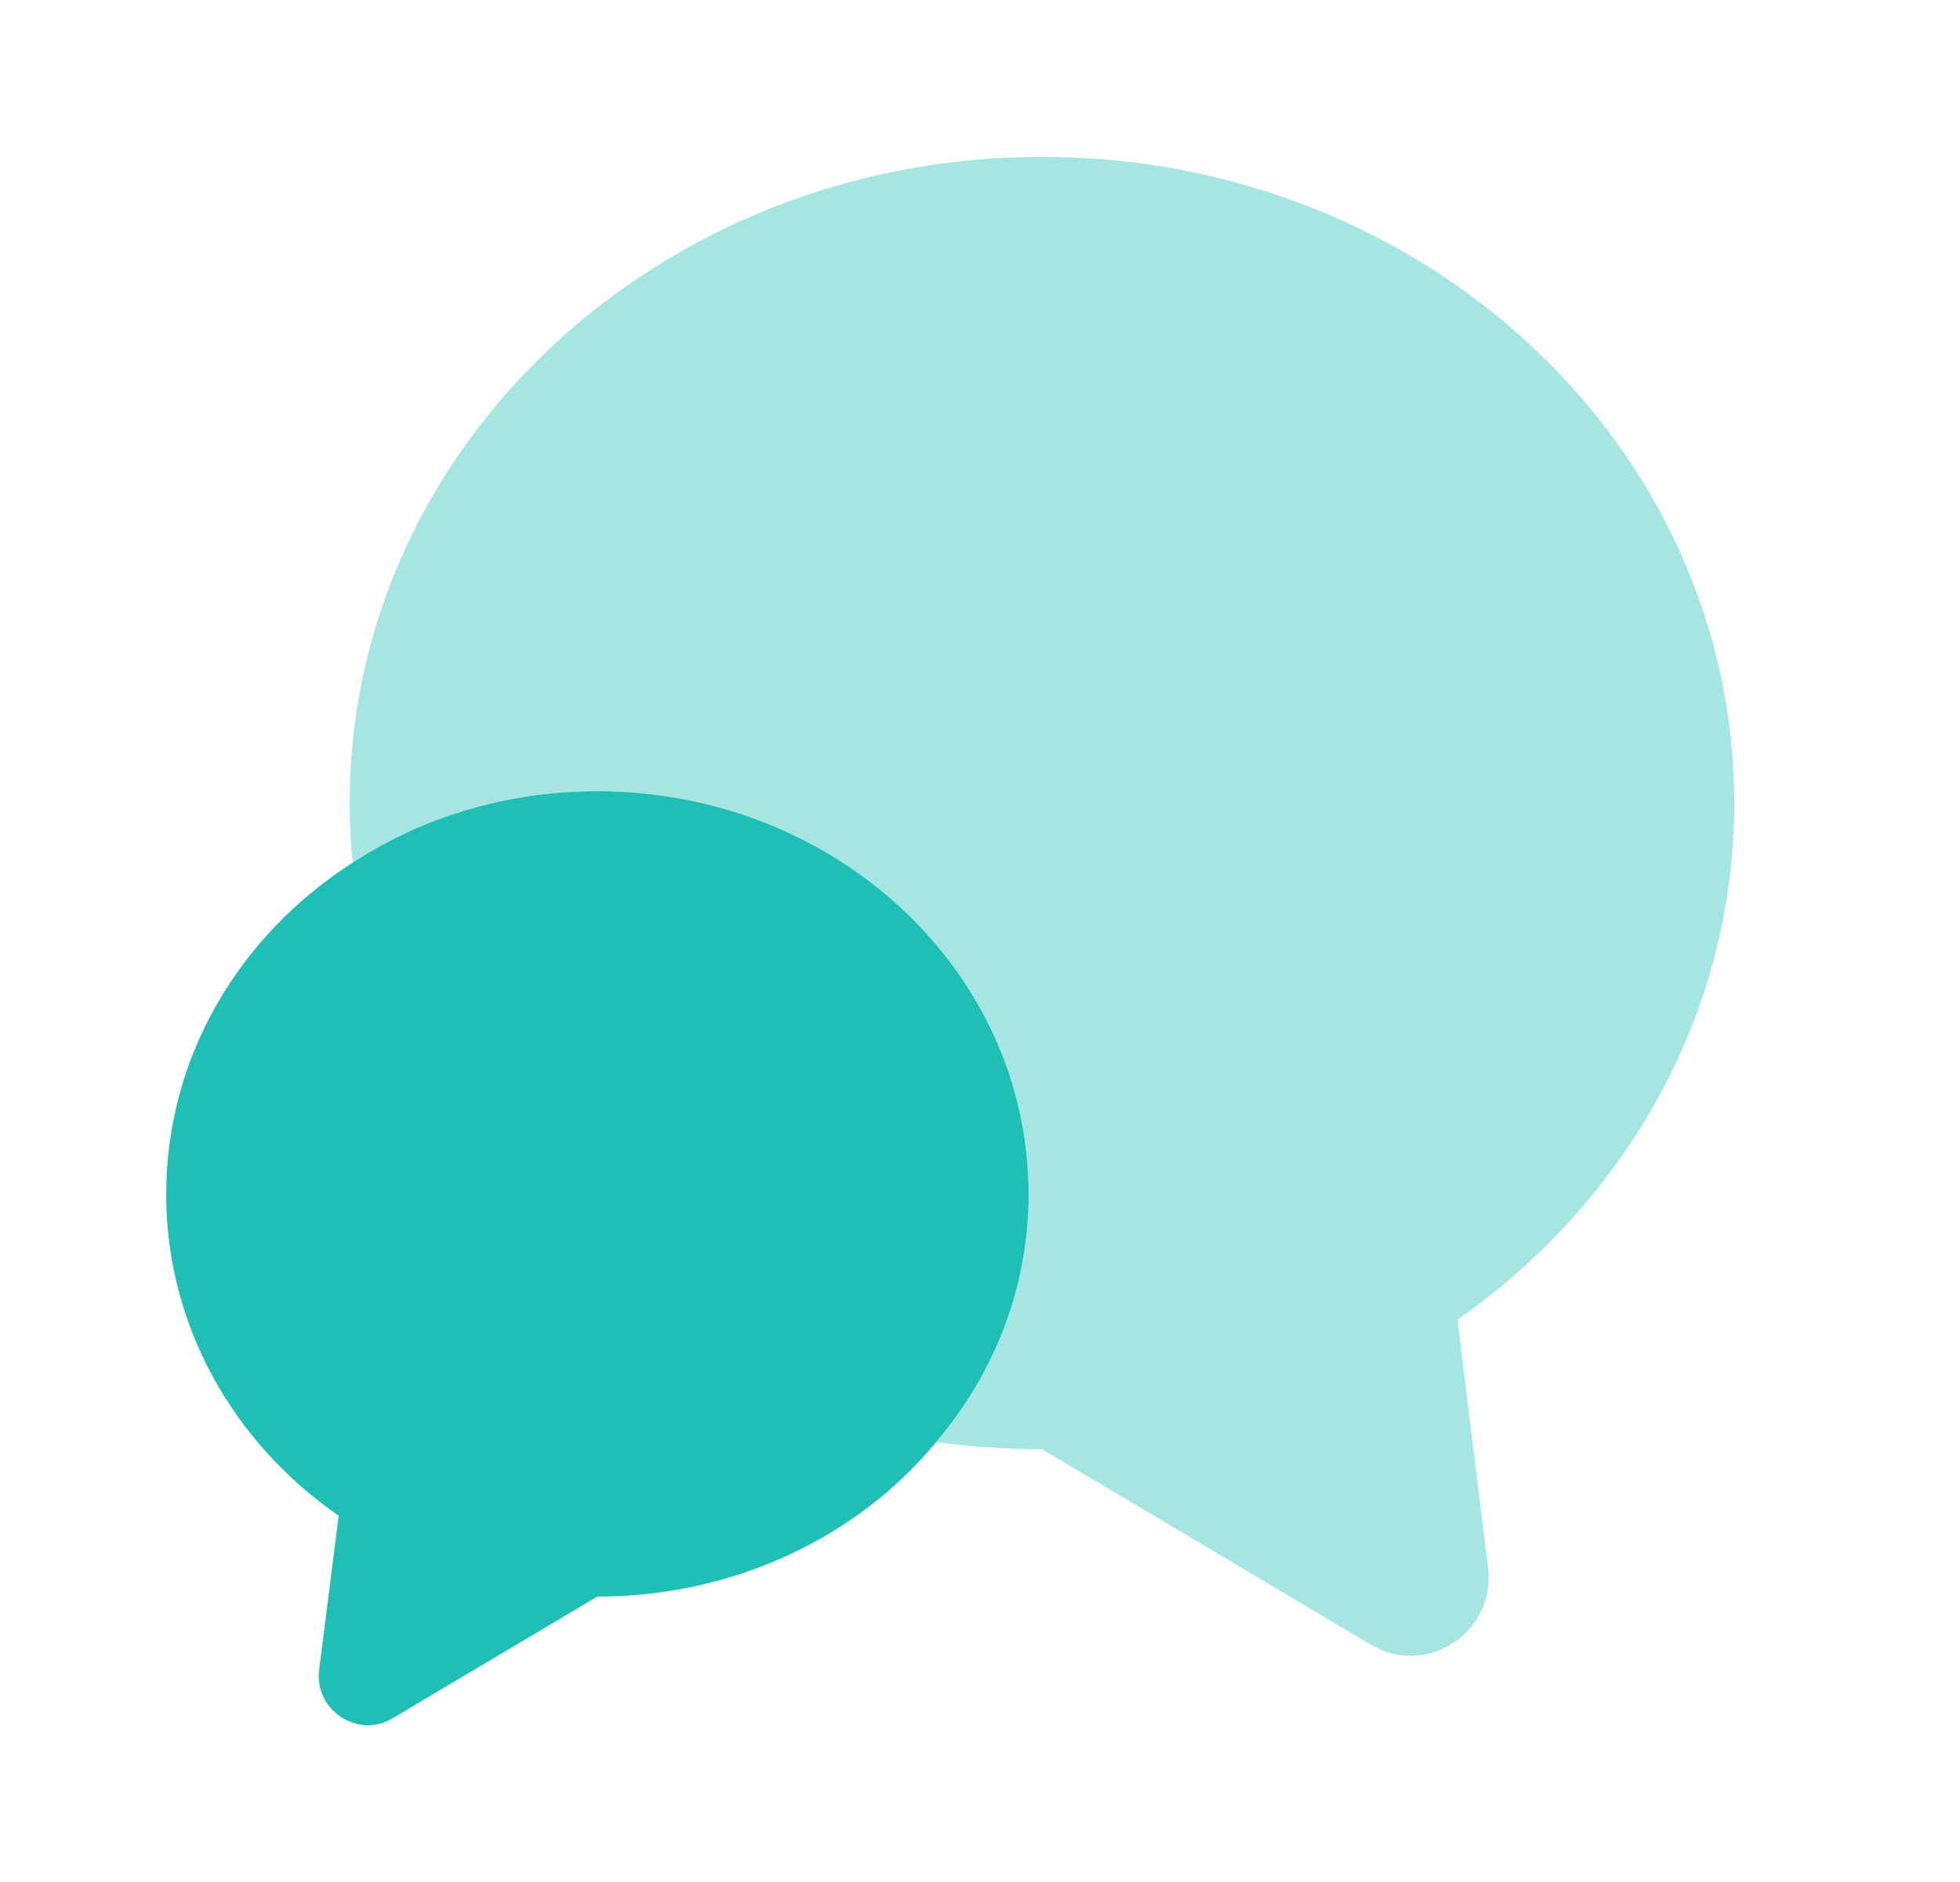 <svg width="25" height="24" viewBox="0 0 25 24" fill="none" xmlns="http://www.w3.org/2000/svg">
<path opacity="0.4" d="M18.59 16.83L18.98 19.99C19.08 20.82 18.19 21.4 17.48 20.97L13.29 18.48C12.83 18.48 12.38 18.45 11.94 18.39C12.68 17.52 13.12 16.42 13.12 15.23C13.12 12.39 10.66 10.09 7.62 10.09C6.46 10.09 5.39 10.42 4.5 11C4.47 10.75 4.46 10.5 4.46 10.24C4.46 5.69 8.41 2 13.29 2C18.17 2 22.12 5.69 22.12 10.24C22.12 12.94 20.73 15.33 18.59 16.83Z" fill="#20BFB6"/>
<path d="M13.12 15.23C13.12 16.42 12.68 17.52 11.94 18.39C10.95 19.59 9.38 20.36 7.62 20.36L5.01 21.91C4.57 22.18 4.01 21.81 4.07 21.3L4.32 19.33C2.98 18.4 2.12 16.91 2.12 15.23C2.12 13.47 3.06 11.92 4.5 11C5.39 10.42 6.46 10.09 7.62 10.09C10.66 10.09 13.12 12.39 13.12 15.23Z" fill="#20BFB6"/>
</svg>

